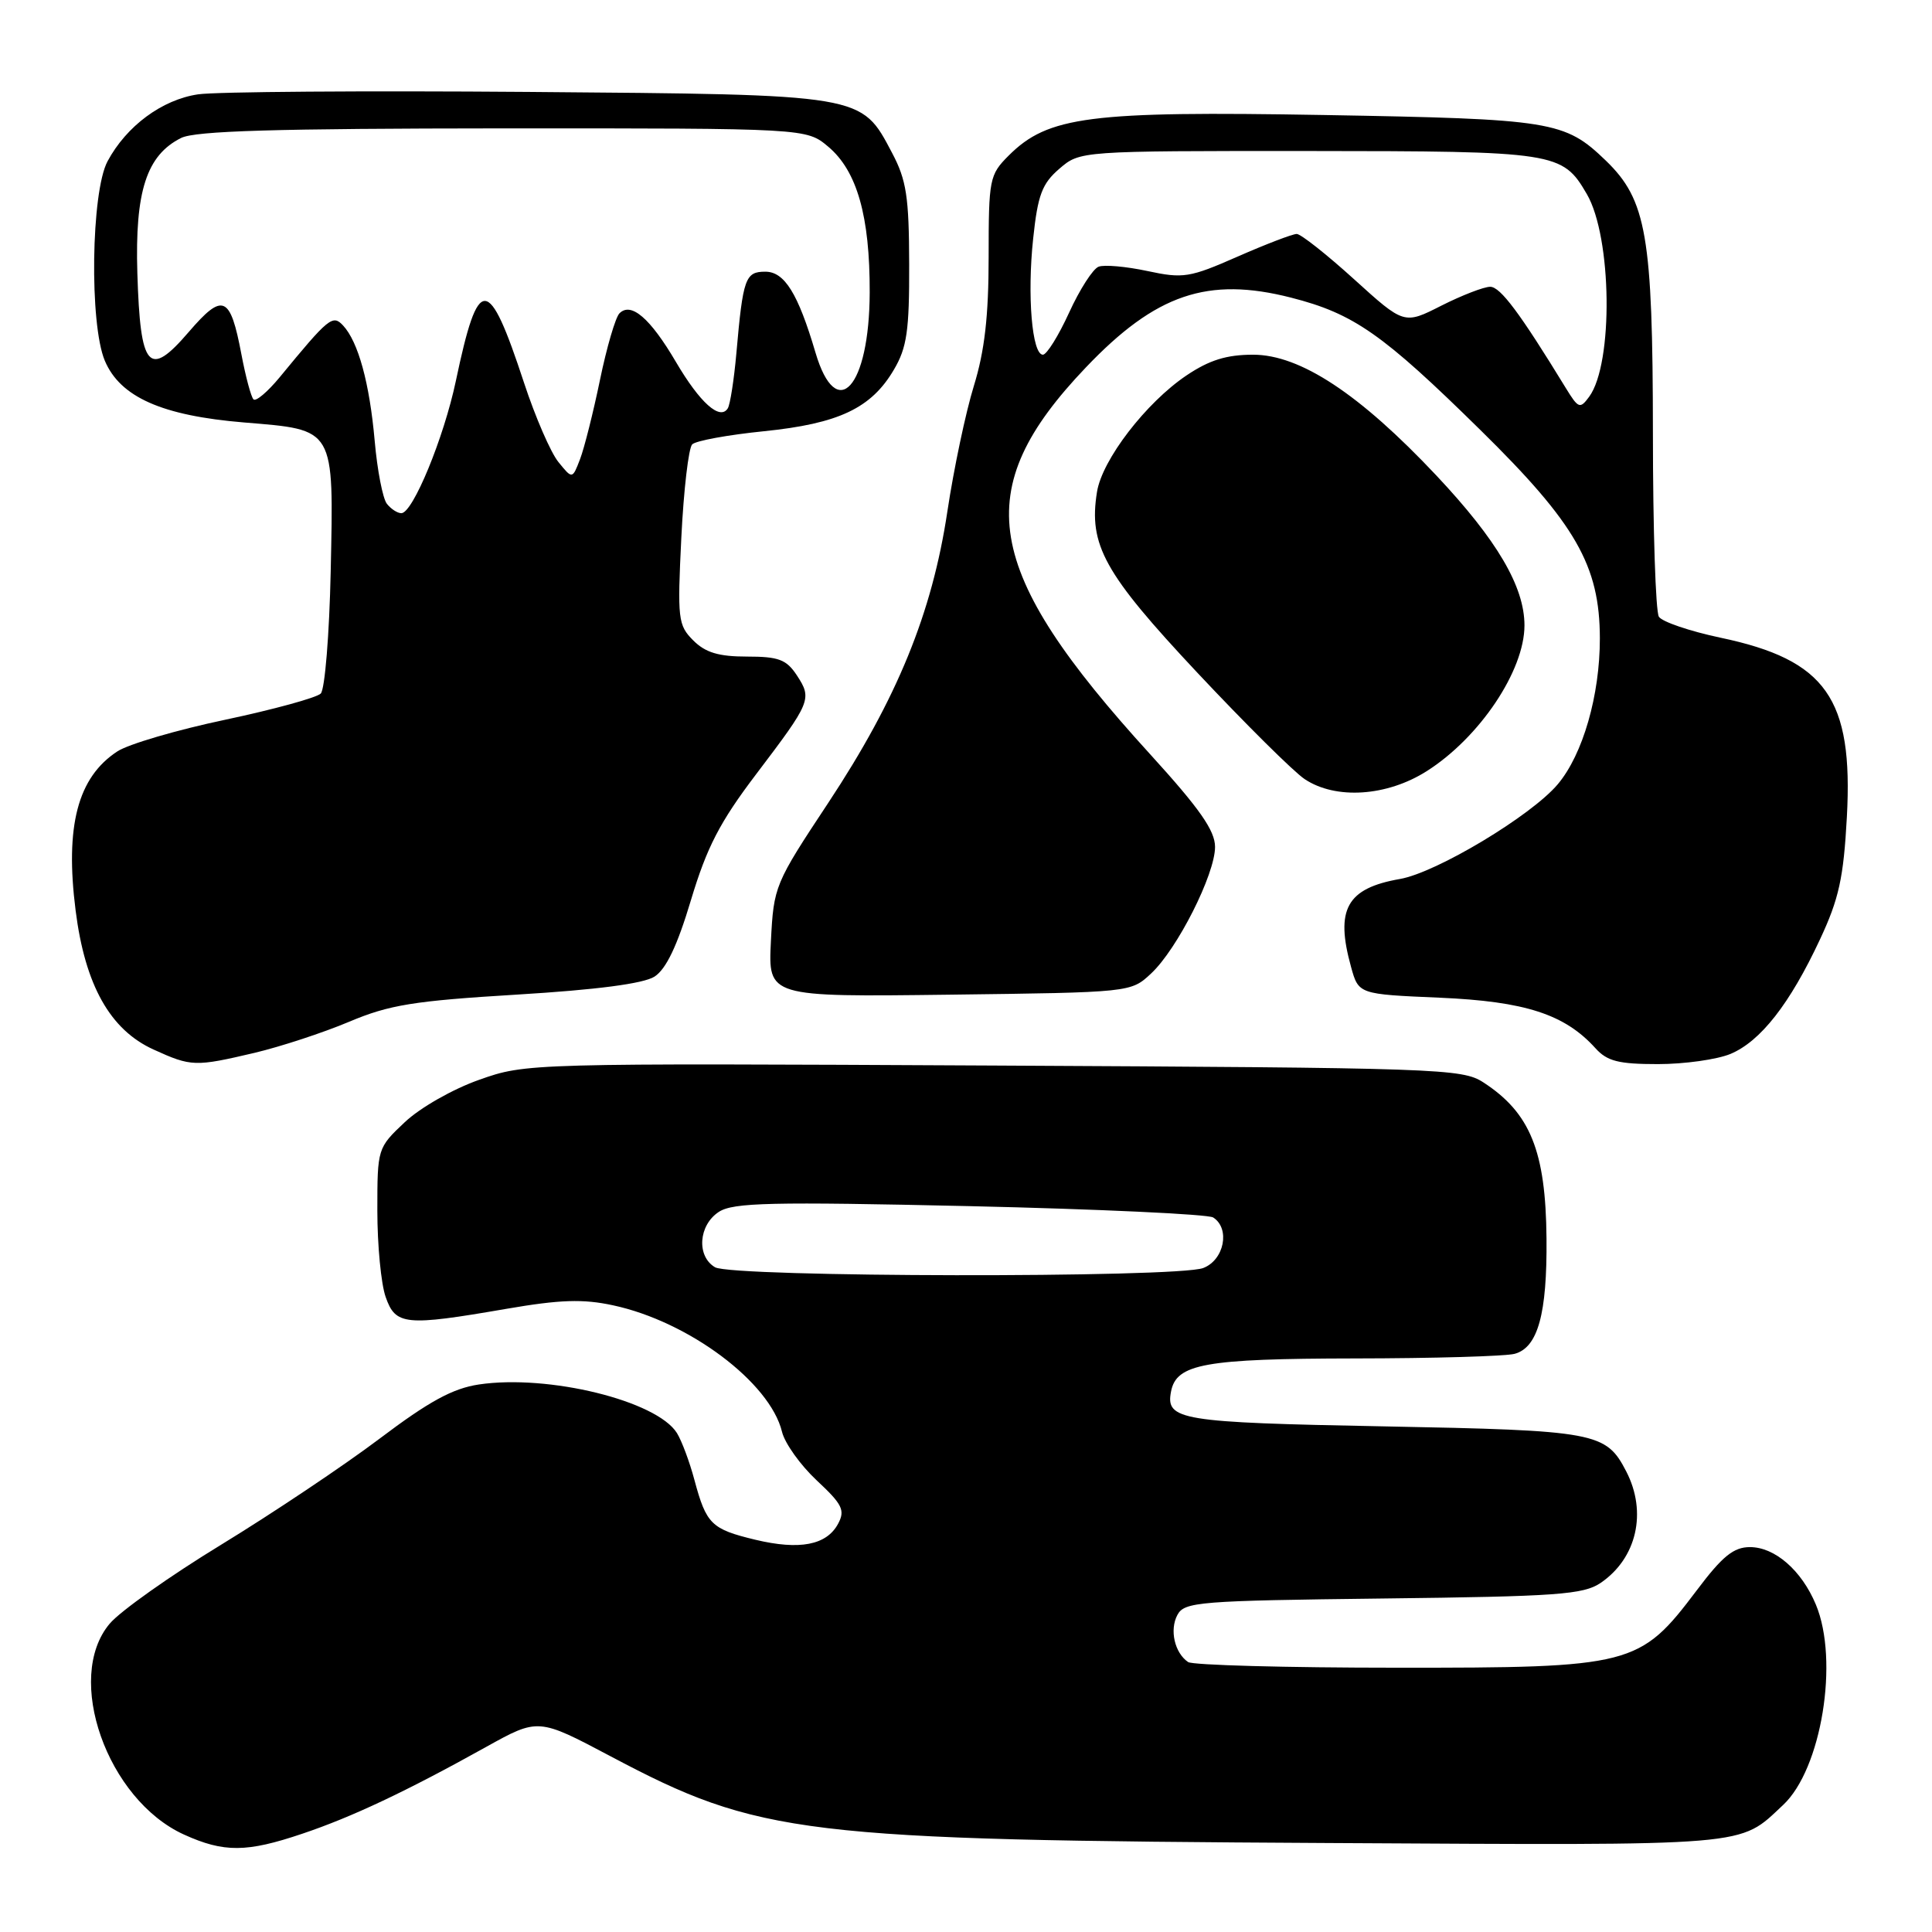 <?xml version="1.0" encoding="UTF-8" standalone="no"?>
<!DOCTYPE svg PUBLIC "-//W3C//DTD SVG 1.1//EN" "http://www.w3.org/Graphics/SVG/1.1/DTD/svg11.dtd" >
<svg xmlns="http://www.w3.org/2000/svg" xmlns:xlink="http://www.w3.org/1999/xlink" version="1.1" viewBox="0 0 256 256">
 <g >
 <path fill="currentColor"
d=" M 40.05 242.98 C 46.63 240.77 53.85 237.36 64.41 231.48 C 71.32 227.64 71.32 227.64 80.91 232.72 C 100.61 243.16 106.13 243.83 176.00 244.21 C 232.64 244.52 230.33 244.72 236.27 239.17 C 241.36 234.42 243.71 220.03 240.61 212.61 C 238.72 208.08 235.18 205.00 231.88 205.00 C 229.71 205.00 228.23 206.20 224.81 210.75 C 217.27 220.74 216.27 221.00 185.04 220.98 C 170.44 220.98 158.02 220.64 157.43 220.23 C 155.64 219.01 154.95 215.97 156.01 213.99 C 156.94 212.25 158.83 212.10 183.25 211.81 C 206.36 211.54 209.81 211.29 212.10 209.74 C 216.88 206.48 218.28 200.38 215.49 194.98 C 212.80 189.77 211.54 189.54 183.30 189.00 C 156.33 188.49 154.43 188.17 155.17 184.38 C 155.87 180.71 159.65 180.03 179.50 180.00 C 189.95 179.99 199.48 179.71 200.69 179.39 C 203.78 178.56 205.01 174.10 204.92 164.10 C 204.82 152.53 202.77 147.46 196.55 143.42 C 193.73 141.59 190.75 141.49 131.66 141.19 C 70.00 140.88 69.70 140.88 63.49 143.08 C 60.00 144.31 55.66 146.78 53.63 148.70 C 50.02 152.10 50.00 152.18 50.00 160.41 C 50.00 164.97 50.49 170.12 51.10 171.85 C 52.41 175.62 53.69 175.74 67.08 173.43 C 74.22 172.20 77.24 172.10 81.23 172.96 C 91.27 175.11 102.03 183.17 103.62 189.72 C 103.99 191.25 106.07 194.15 108.23 196.17 C 111.63 199.34 112.01 200.12 111.05 201.91 C 109.53 204.74 105.96 205.43 100.07 204.02 C 94.26 202.62 93.59 201.96 92.02 196.12 C 91.38 193.71 90.33 190.91 89.70 189.89 C 87.02 185.60 72.65 182.08 63.46 183.45 C 59.98 183.97 56.84 185.69 50.27 190.65 C 45.52 194.23 36.10 200.53 29.34 204.66 C 22.58 208.78 15.91 213.50 14.53 215.15 C 8.49 222.32 14.19 238.46 24.38 243.09 C 29.67 245.49 32.68 245.47 40.05 242.98 Z  M 33.76 139.50 C 37.20 138.68 42.82 136.84 46.26 135.39 C 51.59 133.14 54.82 132.62 68.50 131.79 C 79.07 131.15 85.25 130.34 86.72 129.41 C 88.26 128.42 89.74 125.34 91.56 119.25 C 93.67 112.24 95.38 108.93 100.19 102.59 C 107.48 92.98 107.63 92.61 105.59 89.49 C 104.21 87.39 103.18 87.00 98.98 87.00 C 95.22 87.00 93.47 86.47 91.86 84.86 C 89.84 82.84 89.75 82.03 90.28 71.23 C 90.59 64.92 91.24 59.36 91.72 58.88 C 92.20 58.40 96.47 57.62 101.23 57.14 C 111.14 56.13 115.46 54.09 118.46 48.96 C 120.17 46.06 120.50 43.79 120.47 35.00 C 120.45 26.09 120.11 23.86 118.21 20.27 C 114.08 12.45 114.65 12.54 70.00 12.18 C 48.27 12.01 28.59 12.15 26.25 12.50 C 21.48 13.20 16.76 16.69 14.25 21.37 C 12.07 25.44 11.83 42.92 13.89 47.80 C 15.93 52.62 21.47 55.08 32.35 55.98 C 44.46 56.98 44.22 56.56 43.82 75.70 C 43.64 84.06 43.05 91.35 42.50 91.90 C 41.95 92.45 36.25 94.01 29.84 95.37 C 23.43 96.72 16.99 98.61 15.54 99.57 C 10.29 103.01 8.60 109.46 10.02 120.65 C 11.27 130.54 14.59 136.46 20.35 139.07 C 25.36 141.35 25.84 141.36 33.76 139.50 Z  M 229.30 139.65 C 233.28 137.98 237.16 133.03 241.15 124.49 C 243.67 119.11 244.28 116.33 244.72 108.25 C 245.57 92.56 241.97 87.44 227.98 84.50 C 223.91 83.64 220.23 82.39 219.81 81.72 C 219.38 81.05 219.02 70.12 219.02 57.43 C 219.00 31.23 218.18 26.50 212.78 21.28 C 207.33 16.03 205.70 15.77 175.44 15.24 C 144.36 14.70 138.87 15.40 133.65 20.62 C 131.11 23.16 131.00 23.72 131.00 34.03 C 131.00 41.89 130.47 46.50 129.04 51.14 C 127.96 54.64 126.38 62.12 125.53 67.78 C 123.51 81.24 118.87 92.58 109.75 106.38 C 102.64 117.12 102.52 117.43 102.15 124.71 C 101.78 132.10 101.78 132.10 125.81 131.80 C 149.84 131.50 149.84 131.50 152.52 129.00 C 156.00 125.76 161.00 115.85 161.00 112.22 C 161.00 110.06 158.96 107.14 152.40 99.94 C 130.11 75.48 128.36 64.96 143.88 48.69 C 153.15 38.96 160.04 36.62 171.08 39.44 C 179.38 41.56 183.21 44.24 196.18 57.00 C 208.80 69.40 211.97 74.95 211.99 84.57 C 212.00 92.12 209.74 99.97 206.41 103.92 C 202.91 108.08 190.34 115.63 185.50 116.47 C 178.44 117.70 176.90 120.48 179.02 128.12 C 180.02 131.74 180.02 131.74 190.76 132.20 C 202.09 132.69 207.33 134.39 211.40 138.89 C 212.96 140.62 214.47 141.00 219.69 141.00 C 223.19 141.00 227.52 140.39 229.30 139.65 Z  M 189.05 102.18 C 196.06 97.73 202.00 88.87 202.00 82.87 C 202.00 77.73 198.37 71.56 190.33 63.01 C 180.15 52.19 172.28 47.00 166.04 47.00 C 162.53 47.00 160.24 47.71 157.21 49.75 C 151.85 53.36 146.05 60.90 145.36 65.17 C 144.22 72.21 146.30 75.96 158.62 89.10 C 165.02 95.92 171.43 102.28 172.88 103.24 C 176.99 105.98 183.78 105.53 189.05 102.18 Z  M 94.75 167.92 C 92.27 166.47 92.55 162.34 95.25 160.58 C 97.16 159.34 102.14 159.23 128.50 159.82 C 145.55 160.21 160.06 160.89 160.75 161.32 C 163.04 162.78 162.22 166.96 159.43 168.02 C 155.94 169.35 97.05 169.26 94.75 167.92 Z  M 51.26 66.75 C 50.72 66.06 49.99 62.32 49.65 58.43 C 48.97 50.75 47.47 45.29 45.46 43.13 C 44.08 41.65 43.58 42.06 37.05 50.00 C 35.46 51.92 33.91 53.24 33.59 52.92 C 33.27 52.61 32.55 49.92 31.99 46.96 C 30.51 39.13 29.54 38.72 25.00 44.00 C 19.71 50.16 18.59 48.88 18.20 36.20 C 17.87 25.35 19.42 20.57 24.00 18.28 C 25.87 17.34 36.57 17.03 66.67 17.01 C 106.85 17.00 106.85 17.00 109.75 19.44 C 113.56 22.65 115.27 28.64 115.24 38.76 C 115.20 51.36 110.84 56.17 108.05 46.70 C 105.74 38.88 103.95 36.00 101.41 36.00 C 98.75 36.00 98.45 36.85 97.57 46.84 C 97.26 50.32 96.75 53.59 96.44 54.10 C 95.41 55.76 92.75 53.38 89.57 47.97 C 86.16 42.16 83.62 39.97 82.08 41.52 C 81.55 42.06 80.39 46.03 79.50 50.34 C 78.61 54.65 77.42 59.38 76.86 60.84 C 75.84 63.50 75.84 63.50 74.00 61.23 C 72.98 59.99 70.93 55.26 69.44 50.73 C 64.70 36.32 63.39 36.28 60.40 50.49 C 58.81 58.02 54.70 68.00 53.18 68.00 C 52.66 68.00 51.80 67.44 51.26 66.75 Z  M 207.48 51.42 C 201.39 41.46 198.80 38.00 197.46 38.00 C 196.62 38.00 193.71 39.13 190.99 40.50 C 186.05 43.01 186.05 43.01 179.42 37.00 C 175.78 33.70 172.36 31.00 171.82 31.00 C 171.28 31.00 167.75 32.35 163.99 34.00 C 157.63 36.80 156.78 36.93 152.03 35.91 C 149.22 35.31 146.31 35.05 145.57 35.34 C 144.82 35.62 143.06 38.36 141.66 41.43 C 140.26 44.49 138.70 47.00 138.19 47.00 C 136.75 47.00 136.09 39.16 136.90 31.61 C 137.51 25.83 138.08 24.33 140.37 22.36 C 143.11 20.00 143.11 20.00 173.31 20.01 C 206.23 20.03 207.02 20.15 210.26 25.71 C 213.60 31.43 213.80 48.16 210.58 52.56 C 209.36 54.22 209.15 54.14 207.48 51.42 Z "/>
</g>
</svg>